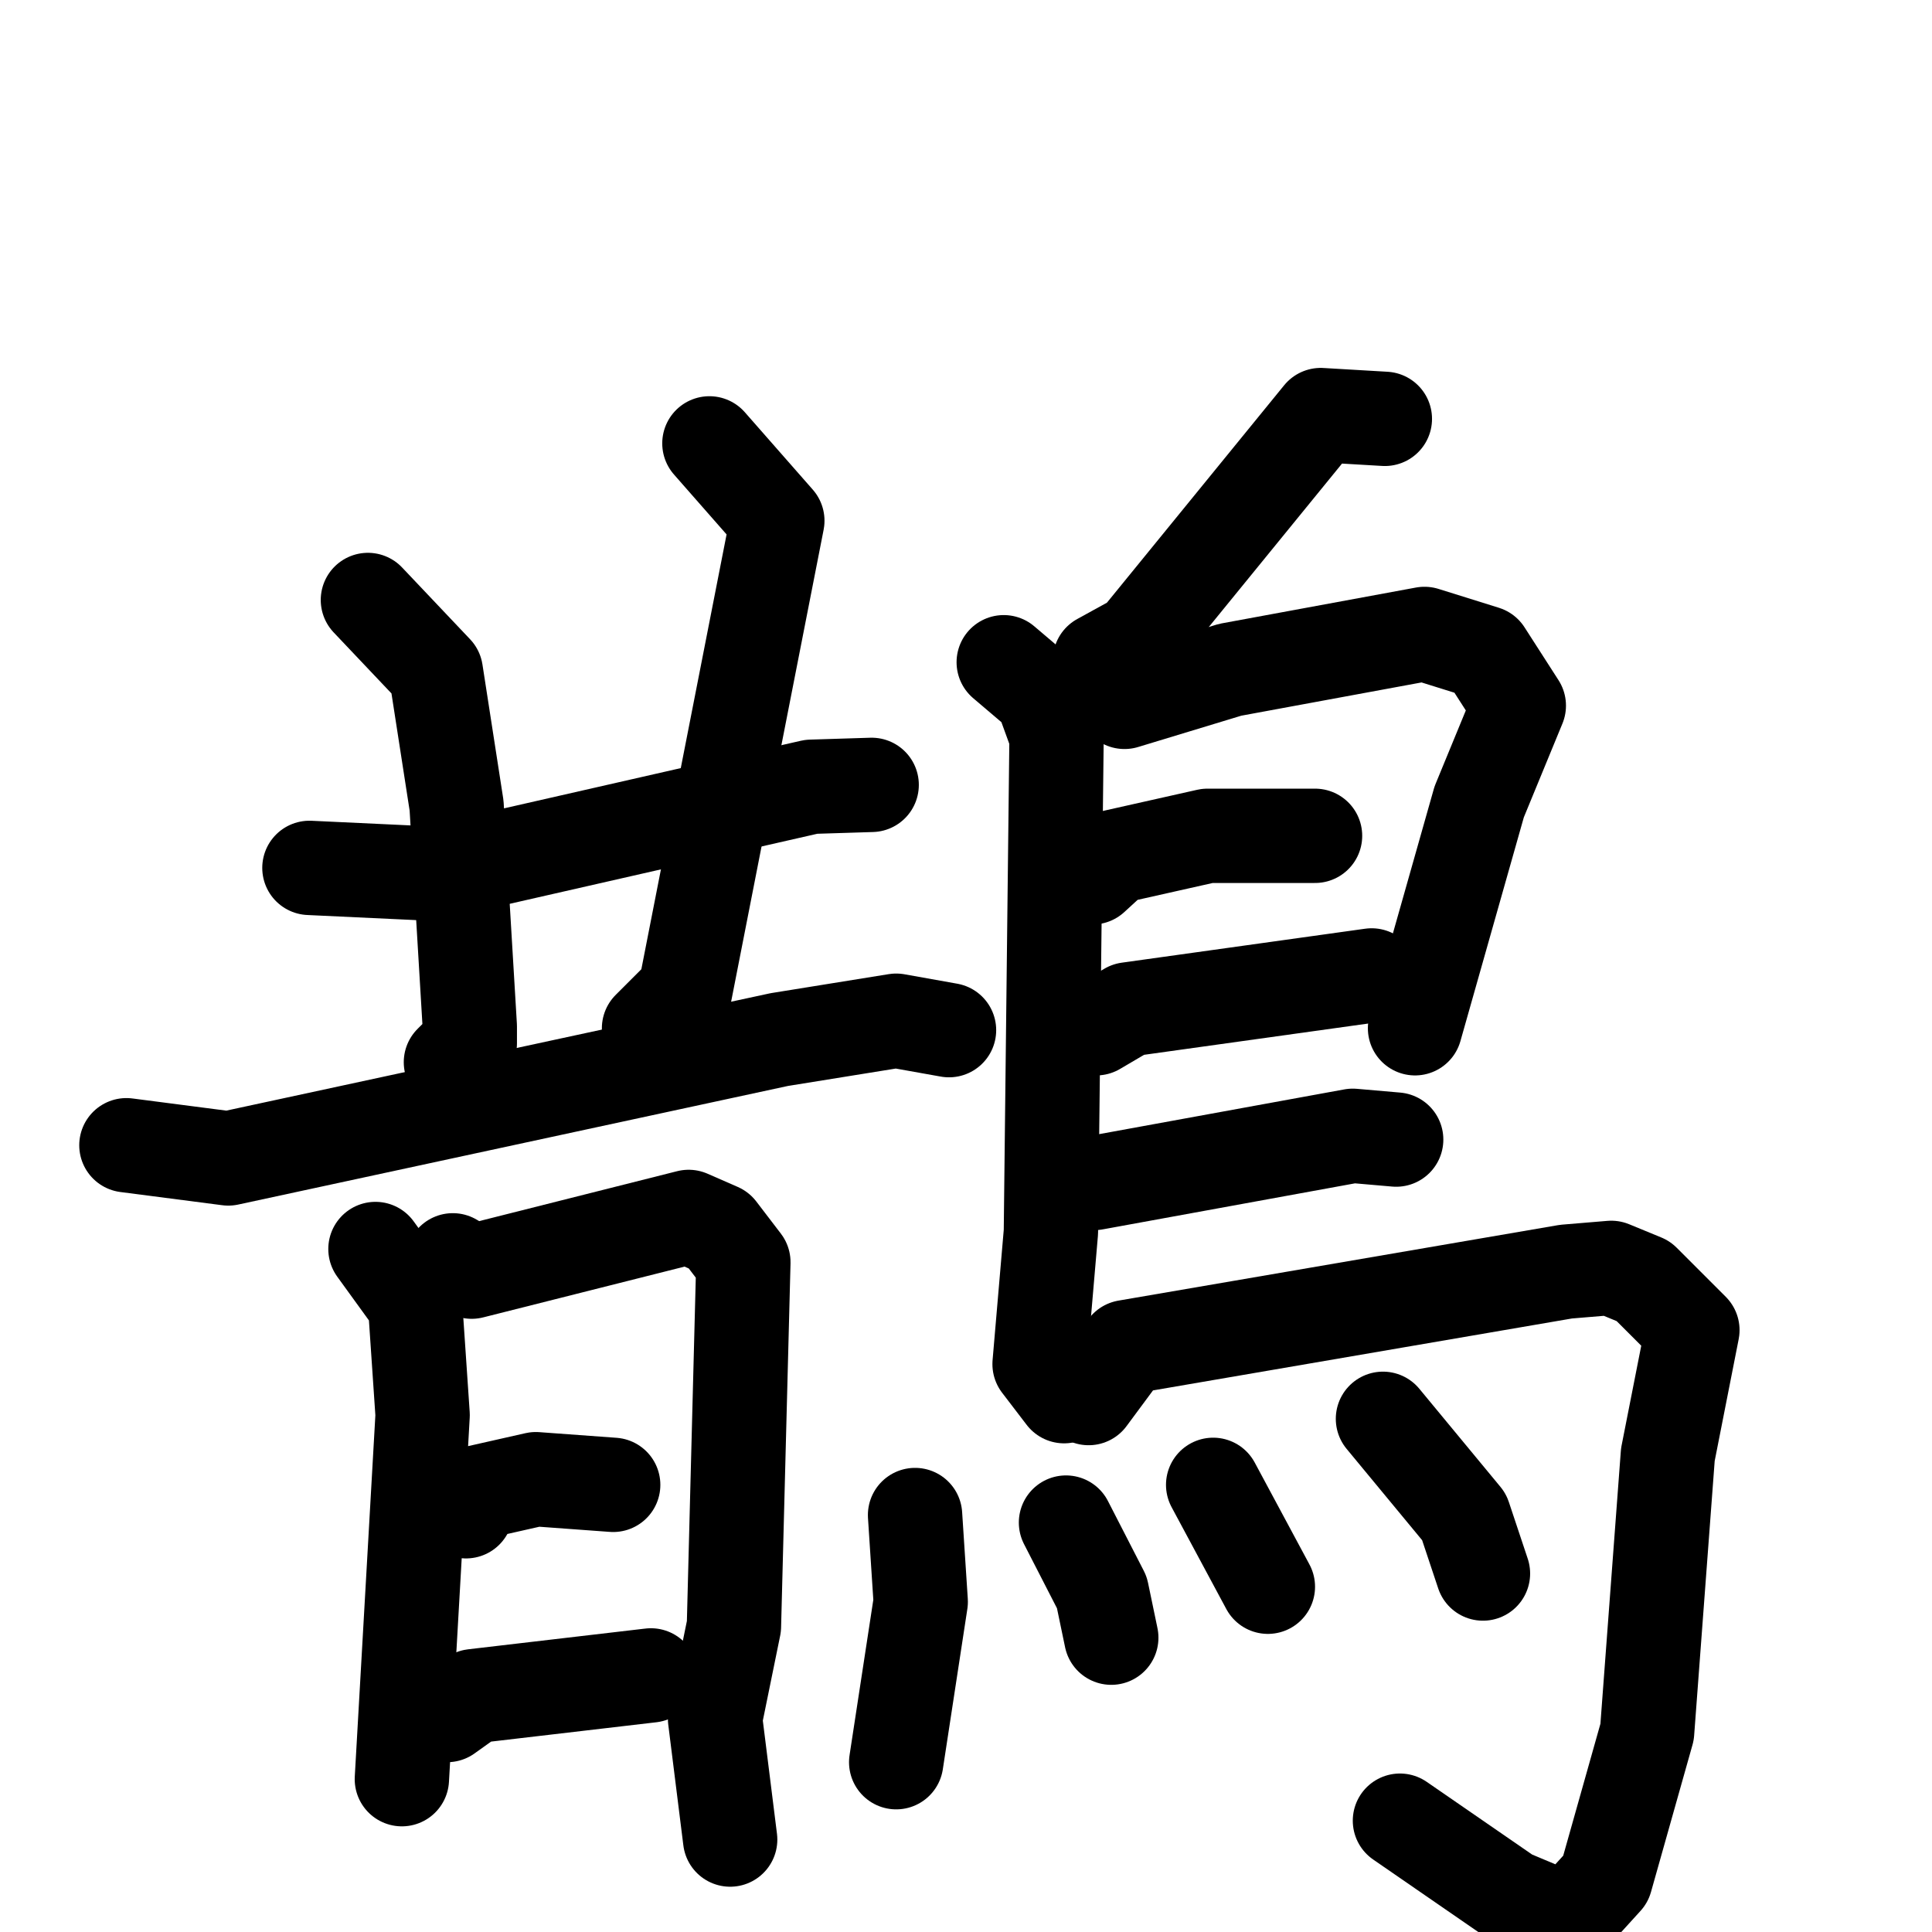 <svg xmlns="http://www.w3.org/2000/svg" viewBox="0 0 1024 1024">
  <g style="fill:none;stroke:#000000;stroke-width:50;stroke-linecap:round;stroke-linejoin:round;" transform="scale(1, 1) translate(0, 0)">
    <path d="M 164.0,460.0 L 228.0,463.0 L 430.0,417.0 L 462.0,416.0"/>
    <path d="M 195.0,318.0 L 231.0,356.0 L 242.0,427.0 L 249.0,544.0 L 249.0,553.0 L 239.0,563.0"/>
    <path d="M 376.0,235.0 L 412.0,276.0 L 363.0,526.0 L 344.0,545.0"/>
    <path d="M 67.0,607.0 L 121.0,614.0 L 413.0,551.0 L 475.0,541.0 L 503.0,546.0"/>
    <path d="M 199.0,662.0 L 220.0,691.0 L 224.0,750.0 L 213.0,943.0"/>
    <path d="M 240.0,668.0 L 250.0,674.0 L 365.0,645.0 L 381.0,652.0 L 394.0,669.0 L 389.0,862.0 L 379.0,911.0 L 387.0,975.0"/>
    <path d="M 247.0,801.0 L 253.0,791.0 L 284.0,784.0 L 325.0,787.0"/>
    <path d="M 237.0,909.0 L 251.0,899.0 L 345.0,888.0"/>
    <path d="M 734.0,222.0 L 700.0,220.0 L 603.0,339.0 L 583.0,350.0"/>
    <path d="M 532.0,351.0 L 552.0,368.0 L 560.0,390.0 L 557.0,653.0 L 551.0,723.0 L 564.0,740.0"/>
    <path d="M 580.0,361.0 L 596.0,372.0 L 652.0,355.0 L 755.0,336.0 L 787.0,346.0 L 805.0,374.0 L 784.0,425.0 L 750.0,545.0"/>
    <path d="M 579.0,465.0 L 591.0,454.0 L 640.0,443.0 L 697.0,443.0"/>
    <path d="M 581.0,545.0 L 598.0,535.0 L 727.0,517.0"/>
    <path d="M 580.0,627.0 L 717.0,602.0 L 740.0,604.0"/>
    <path d="M 577.0,741.0 L 597.0,714.0 L 830.0,674.0 L 854.0,672.0 L 871.0,679.0 L 897.0,705.0 L 884.0,771.0 L 873.0,918.0 L 851.0,996.0 L 831.0,1018.0 L 800.0,1005.0 L 742.0,965.0"/>
    <path d="M 485.0,803.0 L 488.0,849.0 L 475.0,934.0"/>
    <path d="M 565.0,807.0 L 584.0,844.0 L 589.0,868.0"/>
    <path d="M 643.0,787.0 L 672.0,841.0"/>
    <path d="M 733.0,752.0 L 776.0,804.0 L 786.0,834.0"/>
  </g>
</svg>
